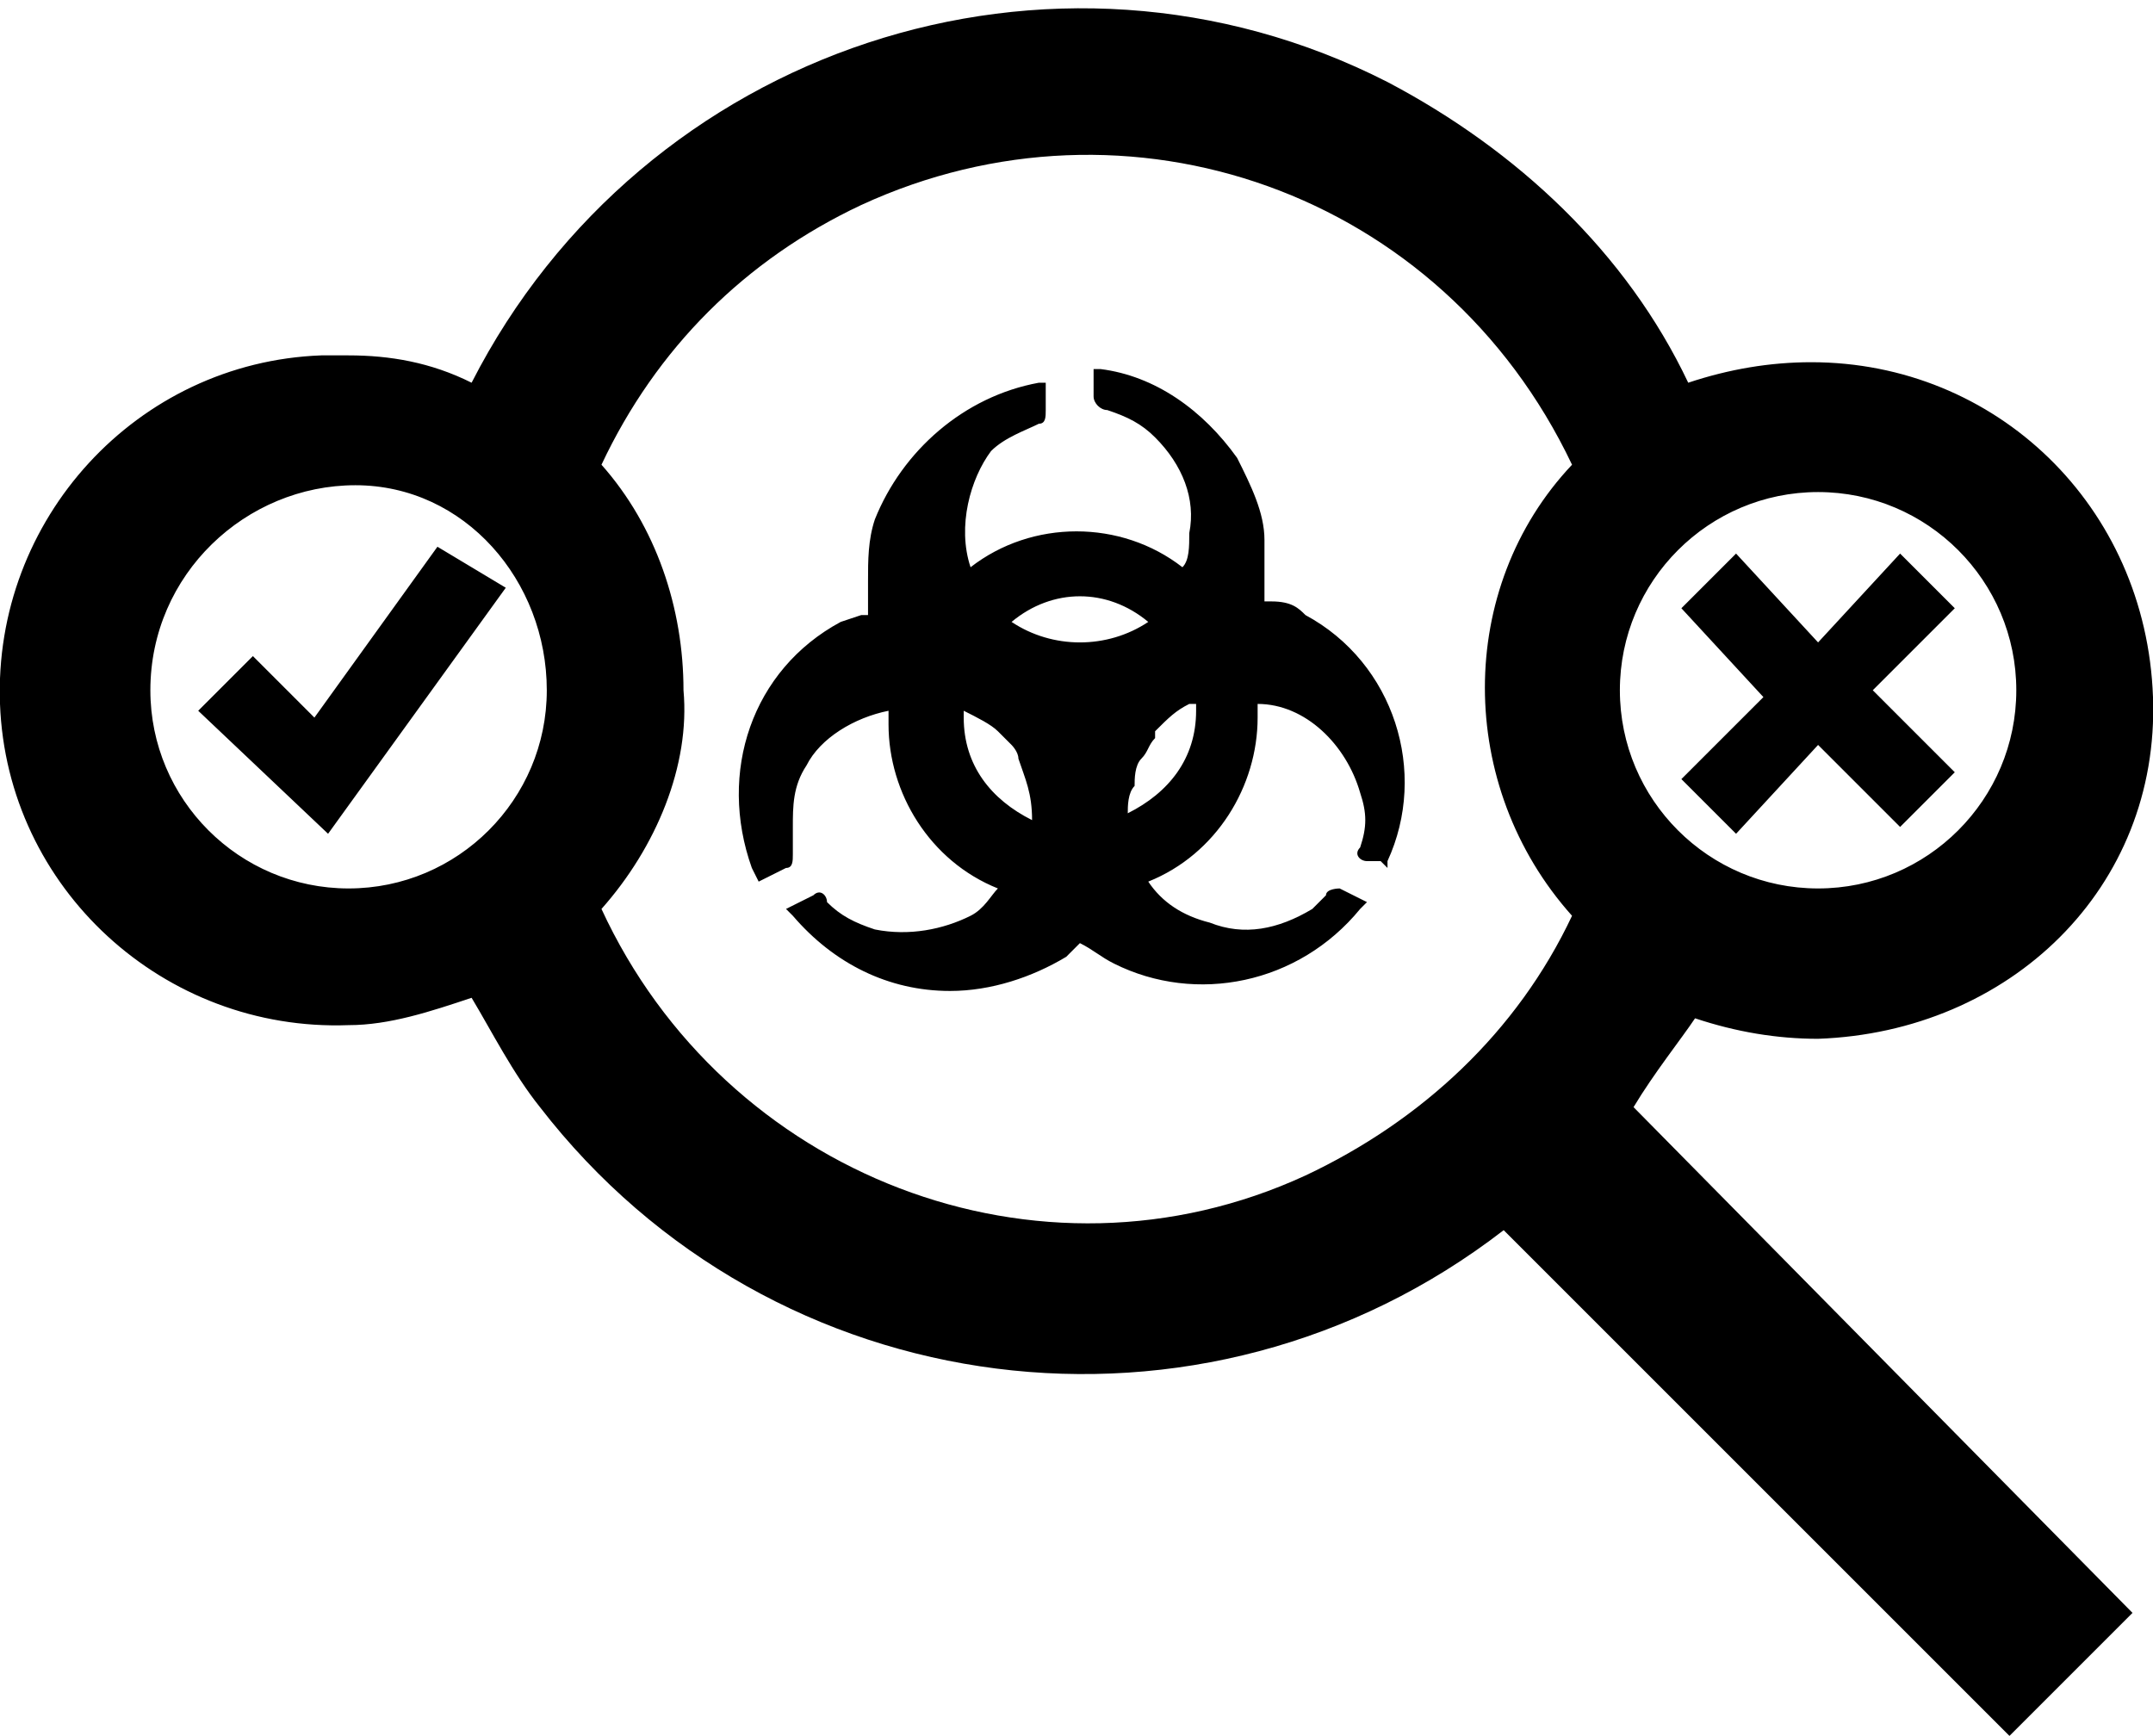 <?xml version="1.0" encoding="utf-8"?>
<!-- Generator: Adobe Illustrator 26.4.1, SVG Export Plug-In . SVG Version: 6.00 Build 0)  -->
<svg version="1.1" id="Layer_1" xmlns="http://www.w3.org/2000/svg" xmlns:xlink="http://www.w3.org/1999/xlink" x="0px" y="0px"
	 viewBox="0 0 31.5 25.4" style="enable-background:new 0 0 31.5 25.4;" xml:space="preserve">
<g id="ICON_ARTWORK">
	<path d="M27.4,10.1l1.2,1.2l-0.8,0.8l-1.2-1.2l-1.2,1.3l-0.8-0.8l1.2-1.2l-1.2-1.3l0.8-0.8l1.2,1.3l1.2-1.3l0.8,0.8L27.4,10.1z
		 M4.6,10.5L3.7,9.6l-0.8,0.8l1.9,1.8l2.6-3.6L6.4,8L4.6,10.5z M20.3,12.6v0.1l-0.1-0.1L20,12.6l0,0c-0.1,0-0.2-0.1-0.1-0.2
		c0.1-0.3,0.1-0.5,0-0.8c-0.2-0.7-0.8-1.3-1.5-1.3c0,0.1,0,0.2,0,0.2c0,1-0.6,2-1.6,2.4c0.2,0.3,0.5,0.5,0.9,0.6
		c0.5,0.2,1,0.1,1.5-0.2l0.2-0.2l0,0c0-0.1,0.2-0.1,0.2-0.1c0,0,0,0,0,0l0.4,0.2l-0.1,0.1c-0.9,1.1-2.4,1.4-3.6,0.8
		c-0.2-0.1-0.3-0.2-0.5-0.3l0,0L15.6,14c-0.5,0.3-1.1,0.5-1.7,0.5c-0.9,0-1.7-0.4-2.3-1.1l-0.1-0.1l0.4-0.2c0.1-0.1,0.2,0,0.2,0.1
		c0.2,0.2,0.4,0.3,0.7,0.4c0.5,0.1,1,0,1.4-0.2c0.2-0.1,0.3-0.3,0.4-0.4c-1-0.4-1.6-1.4-1.6-2.4c0-0.1,0-0.1,0-0.2
		c-0.5,0.1-1,0.4-1.2,0.8c-0.2,0.3-0.2,0.6-0.2,0.9c0,0.1,0,0.2,0,0.4l0,0c0,0.1,0,0.2-0.1,0.2c0,0,0,0,0,0l-0.4,0.2l-0.1-0.2
		c-0.5-1.4,0-2.9,1.3-3.6l0.3-0.1h0.1c0-0.2,0-0.3,0-0.5c0-0.3,0-0.6,0.1-0.9c0.4-1,1.3-1.8,2.4-2h0.1v0.4c0,0.1,0,0.2-0.1,0.2
		c-0.2,0.1-0.5,0.2-0.7,0.4C14.2,7,14,7.7,14.2,8.3c0.9-0.7,2.2-0.7,3.1,0c0.1-0.1,0.1-0.3,0.1-0.5c0.1-0.5-0.1-1-0.5-1.4
		c-0.2-0.2-0.4-0.3-0.7-0.4c-0.1,0-0.2-0.1-0.2-0.2V5.4h0.1c0.8,0.1,1.5,0.6,2,1.3c0.2,0.4,0.4,0.8,0.4,1.2c0,0.2,0,0.5,0,0.8
		c0,0,0,0.1,0,0.1h0.1C18.9,8.8,19,8.9,19.1,9C20.4,9.7,20.9,11.3,20.3,12.6z M16.5,11.9c0.6-0.3,1-0.8,1-1.5c0,0,0-0.1,0-0.1
		l-0.1,0c-0.2,0.1-0.3,0.2-0.5,0.4l0,0.1c-0.1,0.1-0.1,0.2-0.2,0.3c-0.1,0.1-0.1,0.3-0.1,0.4C16.5,11.6,16.5,11.8,16.5,11.9z
		 M14.8,9.1c0.6,0.4,1.4,0.4,2,0C16.2,8.6,15.4,8.6,14.8,9.1z M14.9,11.1c0-0.1-0.1-0.2-0.1-0.2c-0.1-0.1-0.2-0.2-0.2-0.2
		c-0.1-0.1-0.3-0.2-0.5-0.3v0.1c0,0.7,0.4,1.2,1,1.5C15.1,11.6,15,11.4,14.9,11.1z M23.9,16.2l7.3,7.4l-1.8,1.8L22,18
		c-4.4,3.4-10.7,2.6-14.1-1.8c-0.4-0.5-0.7-1.1-1-1.6C6.3,14.8,5.7,15,5.1,15c-2.7,0.1-5-2-5.1-4.7s2-5,4.7-5.1c0.1,0,0.3,0,0.4,0
		c0.6,0,1.2,0.1,1.8,0.4c2.5-4.9,8.5-6.9,13.4-4.4c1.9,1,3.5,2.5,4.4,4.4c0.6-0.2,1.2-0.3,1.8-0.3c2.7,0,4.9,2.1,5,4.9
		s-2.1,4.9-4.9,5c-0.6,0-1.2-0.1-1.8-0.3C24.6,15.2,24.2,15.7,23.9,16.2L23.9,16.2z M8.8,13.3c1.8,3.9,6.4,5.7,10.3,3.9
		c1.7-0.8,3.1-2.1,3.9-3.8c-1.7-1.9-1.7-4.8,0-6.6C21.1,2.8,16.5,1.2,12.6,3c-1.7,0.8-3,2.1-3.8,3.8c0.8,0.9,1.2,2.1,1.2,3.3
		C10.1,11.2,9.6,12.4,8.8,13.3z M29.5,10.1c0-1.6-1.3-2.9-2.9-2.9c-1.6,0-2.9,1.3-2.9,2.9c0,1.6,1.3,2.9,2.9,2.9
		C28.2,13,29.5,11.7,29.5,10.1C29.5,10.1,29.5,10.1,29.5,10.1z M2.2,10.1c0,1.6,1.3,2.9,2.9,2.9s2.9-1.3,2.9-2.9S6.8,7.1,5.2,7.1
		l0,0C3.6,7.1,2.2,8.4,2.2,10.1z"/>
</g>
</svg>
